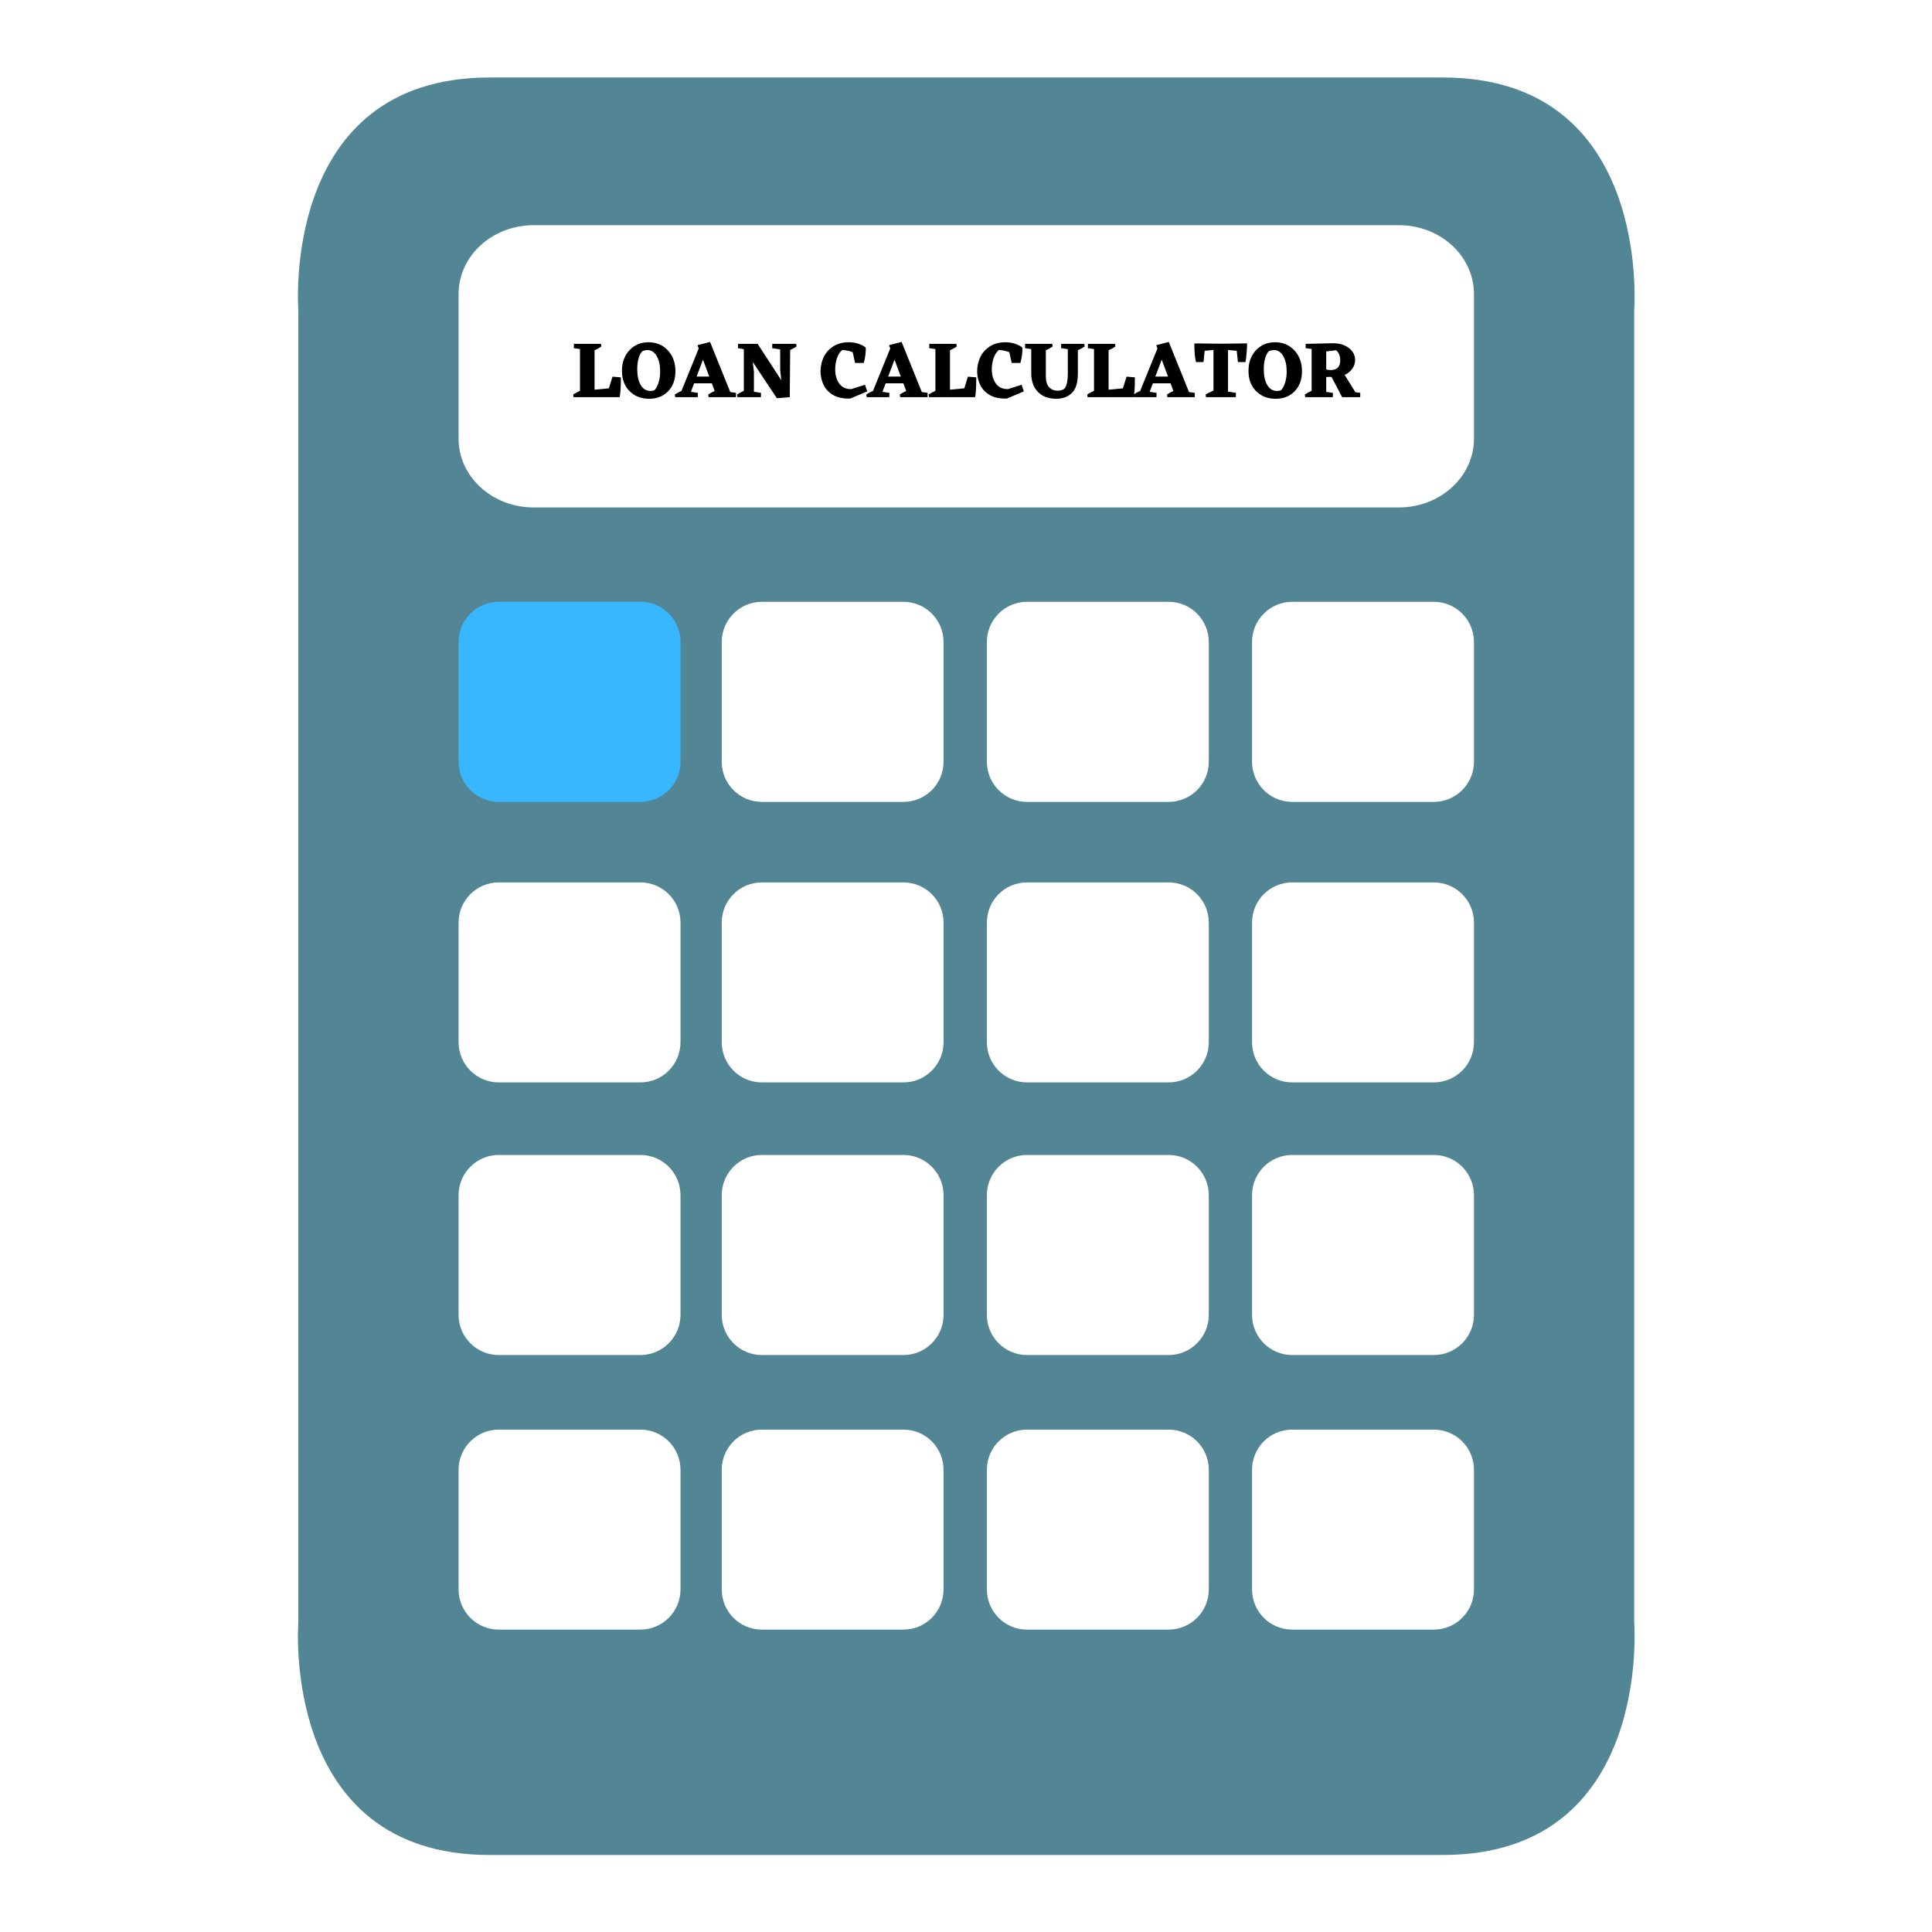 <svg xmlns="http://www.w3.org/2000/svg" xmlns:xlink="http://www.w3.org/1999/xlink" width="768" viewBox="0 0 768 768" height="768" version="1.0"><defs><g id="b"><path d="M 19.719 -6.688 C 19.719 -3.895 19.566 -1.664 19.266 0 L 0.953 0 L 0.766 -1.031 C 1.578 -1.582 2.484 -2.082 3.484 -2.531 L 3.484 -19.109 L 1.031 -19.484 L 1.062 -21.188 L 11.812 -21.188 L 12 -20.156 C 11.227 -19.602 10.32 -19.102 9.281 -18.656 L 9.281 -2.969 L 14.969 -3.516 L 16.422 -8.156 L 19.719 -7.875 Z M 19.719 -6.688"/></g><g id="c"><path d="M 10.906 -21.828 C 14.02 -21.828 16.582 -20.754 18.594 -18.609 C 20.613 -16.461 21.625 -13.691 21.625 -10.297 C 21.625 -6.992 20.656 -4.344 18.719 -2.344 C 16.781 -0.352 14.254 0.641 11.141 0.641 C 7.984 0.641 5.395 -0.375 3.375 -2.406 C 1.363 -4.445 0.359 -7.125 0.359 -10.438 C 0.359 -13.781 1.348 -16.516 3.328 -18.641 C 5.305 -20.766 7.832 -21.828 10.906 -21.828 Z M 8.516 -18.297 C 7.891 -17.742 7.383 -16.82 7 -15.531 C 6.625 -14.238 6.438 -12.754 6.438 -11.078 C 6.438 -8.473 6.898 -6.383 7.828 -4.812 C 8.754 -3.25 10.051 -2.469 11.719 -2.469 C 12.25 -2.469 12.75 -2.551 13.219 -2.719 C 13.914 -3.383 14.477 -4.391 14.906 -5.734 C 15.332 -7.078 15.547 -8.566 15.547 -10.203 C 15.547 -12.723 15.086 -14.77 14.172 -16.344 C 13.254 -17.926 12.031 -18.719 10.5 -18.719 C 9.852 -18.719 9.191 -18.578 8.516 -18.297 Z M 8.516 -18.297"/></g><g id="d"><path d="M 23.75 -1.703 L 23.719 0 L 12.859 0 L 12.672 -1.031 C 13.266 -1.445 14.117 -1.926 15.234 -2.469 L 14.109 -5.5 L 7.078 -5.5 L 5.797 -2.141 L 8.547 -1.703 L 8.516 0 L -0.453 0 L -0.641 -1.031 C 0.109 -1.539 1.004 -2.031 2.047 -2.5 L 8.891 -19.359 L 8.422 -20.672 L 13.406 -21.953 L 21.438 -2.047 Z M 13.094 -8.188 L 10.594 -14.906 L 8.062 -8.188 Z M 13.094 -8.188"/></g><g id="e"><path d="M 24.453 -20.156 C 23.68 -19.625 22.828 -19.156 21.891 -18.75 L 21.734 0 L 16.609 0.422 L 7.047 -13.953 L 7.484 -10.078 L 7.484 -2.141 L 10.297 -1.703 L 10.266 0 L 0.953 0 L 0.766 -1.031 C 1.578 -1.582 2.484 -2.082 3.484 -2.531 L 3.484 -19.078 L 1.156 -19.484 L 1.188 -21.188 L 9.031 -21.188 L 8.984 -21.156 L 18.375 -6.75 L 17.922 -10.75 L 17.922 -18.969 L 14.75 -19.484 L 14.781 -21.188 L 24.25 -21.188 Z M 24.453 -20.156"/></g><g id="g"><path d="M 18.844 -2.297 L 12.125 0.547 C 9.332 0.648 7.051 0.18 5.281 -0.859 C 3.508 -1.91 2.234 -3.273 1.453 -4.953 C 0.672 -6.641 0.281 -8.422 0.281 -10.297 C 0.281 -12.305 0.703 -14.188 1.547 -15.938 C 2.391 -17.688 3.656 -19.102 5.344 -20.188 C 7.031 -21.281 9.078 -21.828 11.484 -21.828 C 14.066 -21.828 16.316 -21.133 18.234 -19.75 L 18.266 -19.141 C 18.266 -17.41 18 -15.562 17.469 -13.594 L 14.016 -13.594 L 13.062 -17.891 C 11.719 -18.398 10.328 -18.688 8.891 -18.75 C 7.953 -17.914 7.254 -16.816 6.797 -15.453 C 6.336 -14.086 6.109 -12.648 6.109 -11.141 C 6.109 -8.785 6.656 -6.863 7.75 -5.375 C 8.852 -3.883 10.441 -3.16 12.516 -3.203 L 17.953 -4.922 Z M 18.844 -2.297"/></g><g id="h"><path d="M 23.938 -20.156 C 23.164 -19.602 22.258 -19.102 21.219 -18.656 L 21.219 -9.156 C 21.195 -5.695 20.398 -3.195 18.828 -1.656 C 17.266 -0.125 15.191 0.641 12.609 0.641 C 9.598 0.641 7.211 -0.227 5.453 -1.969 C 3.691 -3.707 2.77 -6.102 2.688 -9.156 L 2.688 -19.109 L 0.219 -19.484 L 0.25 -21.188 L 11.016 -21.188 L 11.203 -20.156 C 10.43 -19.602 9.523 -19.102 8.484 -18.656 L 8.484 -8.359 C 8.484 -6.41 8.91 -4.957 9.766 -4 C 10.617 -3.039 11.758 -2.562 13.188 -2.562 C 14.227 -2.562 15.113 -2.828 15.844 -3.359 C 16.738 -4.336 17.195 -6.25 17.219 -9.094 L 17.219 -19.078 L 14.562 -19.484 L 14.594 -21.188 L 23.75 -21.188 Z M 23.938 -20.156"/></g><g id="i"><path d="M 21.156 -21.375 C 21.195 -20.664 21.148 -19.504 21.016 -17.891 C 20.891 -16.285 20.734 -14.973 20.547 -13.953 L 17.531 -13.953 L 17.062 -18.438 L 13.594 -18.75 L 13.594 -2.203 L 16.734 -1.703 L 16.703 0 L 4.859 0 L 4.672 -1.031 C 5.285 -1.445 6.332 -1.977 7.812 -2.625 L 7.812 -18.75 L 4.312 -18.438 L 3.844 -13.953 L 0.859 -13.953 C 0.43 -15.805 0.219 -17.961 0.219 -20.422 L 0.25 -21.375 L 10.75 -21.25 L 21.125 -21.375 Z M 21.156 -21.375"/></g><g id="j"><path d="M 22.812 -1.703 L 22.781 0 L 15.609 0 L 11.391 -8.062 L 9.281 -8.031 L 9.281 -2.109 L 11.938 -1.703 L 11.906 0 L 0.953 0 L 0.766 -1.031 C 1.578 -1.582 2.484 -2.082 3.484 -2.531 L 3.484 -19.141 L 1.094 -19.484 L 1.125 -21.188 L 11.969 -21.438 C 14.531 -21.438 16.633 -20.801 18.281 -19.531 C 19.938 -18.258 20.766 -16.664 20.766 -14.75 C 20.766 -13.508 20.391 -12.363 19.641 -11.312 C 18.898 -10.258 17.891 -9.441 16.609 -8.859 L 20.859 -1.984 Z M 9.281 -11.016 C 9.875 -10.859 10.473 -10.781 11.078 -10.781 C 13.586 -10.781 14.844 -12.07 14.844 -14.656 C 14.844 -16.406 14.301 -17.738 13.219 -18.656 L 9.281 -18.172 Z M 9.281 -11.016"/></g><clipPath id="a"><path d="M 118 30.844 L 650 30.844 L 650 737.344 L 118 737.344 Z M 118 30.844"/></clipPath></defs><g clip-path="url(#a)"><path fill="#528694" d="M 118.59 123.164 L 118.59 645.027 C 118.59 645.027 111.344 737.383 194.602 737.383 L 573.574 737.383 C 656.871 737.383 649.625 645.027 649.625 645.027 L 649.625 123.164 C 649.625 123.164 656.871 30.809 573.574 30.809 L 194.602 30.809 C 111.344 30.809 118.59 123.164 118.59 123.164"/></g><path fill="#38B6FF" d="M 270.508 302.812 C 270.508 311.625 263.367 318.762 254.555 318.762 L 198.246 318.762 C 189.469 318.762 182.293 311.625 182.293 302.812 L 182.293 255.215 C 182.293 246.398 189.469 239.227 198.246 239.227 L 254.555 239.227 C 263.367 239.227 270.508 246.398 270.508 255.215 L 270.508 302.812"/><path fill="#FFF" d="M 375.074 302.812 C 375.074 311.625 367.938 318.762 359.121 318.762 L 302.852 318.762 C 294.035 318.762 286.898 311.625 286.898 302.812 L 286.898 255.215 C 286.898 246.398 294.035 239.227 302.852 239.227 L 359.121 239.227 C 367.938 239.227 375.074 246.398 375.074 255.215 L 375.074 302.812"/><path fill="#FFF" d="M 480.516 302.812 C 480.516 311.625 473.379 318.762 464.527 318.762 L 408.254 318.762 C 399.441 318.762 392.301 311.625 392.301 302.812 L 392.301 255.215 C 392.301 246.398 399.441 239.227 408.254 239.227 L 464.527 239.227 C 473.379 239.227 480.516 246.398 480.516 255.215 L 480.516 302.812"/><path fill="#FFF" d="M 585.922 302.812 C 585.922 311.625 578.785 318.762 569.934 318.762 L 513.66 318.762 C 504.848 318.762 497.707 311.625 497.707 302.812 L 497.707 255.215 C 497.707 246.398 504.848 239.227 513.66 239.227 L 569.934 239.227 C 578.785 239.227 585.922 246.398 585.922 255.215 L 585.922 302.812"/><path fill="#FFF" d="M 270.508 414.285 C 270.508 423.133 263.367 430.273 254.555 430.273 L 198.246 430.273 C 189.469 430.273 182.293 423.133 182.293 414.285 L 182.293 366.723 C 182.293 357.91 189.469 350.773 198.246 350.773 L 254.555 350.773 C 263.367 350.773 270.508 357.91 270.508 366.723 L 270.508 414.285"/><path fill="#FFF" d="M 375.074 414.285 C 375.074 423.133 367.938 430.273 359.121 430.273 L 302.852 430.273 C 294.035 430.273 286.898 423.133 286.898 414.285 L 286.898 366.723 C 286.898 357.91 294.035 350.773 302.852 350.773 L 359.121 350.773 C 367.938 350.773 375.074 357.91 375.074 366.723 L 375.074 414.285"/><path fill="#FFF" d="M 480.516 414.285 C 480.516 423.133 473.379 430.273 464.527 430.273 L 408.254 430.273 C 399.441 430.273 392.301 423.133 392.301 414.285 L 392.301 366.723 C 392.301 357.91 399.441 350.773 408.254 350.773 L 464.527 350.773 C 473.379 350.773 480.516 357.91 480.516 366.723 L 480.516 414.285"/><path fill="#FFF" d="M 585.922 414.285 C 585.922 423.133 578.785 430.273 569.934 430.273 L 513.66 430.273 C 504.848 430.273 497.707 423.133 497.707 414.285 L 497.707 366.723 C 497.707 357.91 504.848 350.773 513.66 350.773 L 569.934 350.773 C 578.785 350.773 585.922 357.91 585.922 366.723 L 585.922 414.285"/><path fill="#FFF" d="M 270.508 522.699 C 270.508 531.477 263.367 538.652 254.555 538.652 L 198.246 538.652 C 189.469 538.652 182.293 531.477 182.293 522.699 L 182.293 475.102 C 182.293 466.289 189.469 459.113 198.246 459.113 L 254.555 459.113 C 263.367 459.113 270.508 466.289 270.508 475.102 L 270.508 522.699"/><path fill="#FFF" d="M 375.074 522.699 C 375.074 531.477 367.938 538.652 359.121 538.652 L 302.852 538.652 C 294.035 538.652 286.898 531.477 286.898 522.699 L 286.898 475.102 C 286.898 466.289 294.035 459.113 302.852 459.113 L 359.121 459.113 C 367.938 459.113 375.074 466.289 375.074 475.102 L 375.074 522.699"/><path fill="#FFF" d="M 480.516 522.699 C 480.516 531.477 473.379 538.652 464.527 538.652 L 408.254 538.652 C 399.441 538.652 392.301 531.477 392.301 522.699 L 392.301 475.102 C 392.301 466.289 399.441 459.113 408.254 459.113 L 464.527 459.113 C 473.379 459.113 480.516 466.289 480.516 475.102 L 480.516 522.699"/><path fill="#FFF" d="M 585.922 522.699 C 585.922 531.477 578.785 538.652 569.934 538.652 L 513.66 538.652 C 504.848 538.652 497.707 531.477 497.707 522.699 L 497.707 475.102 C 497.707 466.289 504.848 459.113 513.66 459.113 L 569.934 459.113 C 578.785 459.113 585.922 466.289 585.922 475.102 L 585.922 522.699"/><path fill="#FFF" d="M 270.508 631.809 C 270.508 640.656 263.367 647.793 254.555 647.793 L 198.246 647.793 C 189.469 647.793 182.293 640.656 182.293 631.809 L 182.293 584.246 C 182.293 575.434 189.469 568.293 198.246 568.293 L 254.555 568.293 C 263.367 568.293 270.508 575.434 270.508 584.246 L 270.508 631.809"/><path fill="#FFF" d="M 375.074 631.809 C 375.074 640.656 367.938 647.793 359.121 647.793 L 302.852 647.793 C 294.035 647.793 286.898 640.656 286.898 631.809 L 286.898 584.246 C 286.898 575.434 294.035 568.293 302.852 568.293 L 359.121 568.293 C 367.938 568.293 375.074 575.434 375.074 584.246 L 375.074 631.809"/><path fill="#FFF" d="M 480.516 631.809 C 480.516 640.656 473.379 647.793 464.527 647.793 L 408.254 647.793 C 399.441 647.793 392.301 640.656 392.301 631.809 L 392.301 584.246 C 392.301 575.434 399.441 568.293 408.254 568.293 L 464.527 568.293 C 473.379 568.293 480.516 575.434 480.516 584.246 L 480.516 631.809"/><path fill="#FFF" d="M 585.922 631.809 C 585.922 640.656 578.785 647.793 569.934 647.793 L 513.66 647.793 C 504.848 647.793 497.707 640.656 497.707 631.809 L 497.707 584.246 C 497.707 575.434 504.848 568.293 513.66 568.293 L 569.934 568.293 C 578.785 568.293 585.922 575.434 585.922 584.246 L 585.922 631.809"/><path fill="#FFF" d="M 585.922 174.402 C 585.922 189.48 572.555 201.715 556.094 201.715 L 212.121 201.715 C 195.66 201.715 182.293 189.48 182.293 174.402 L 182.293 116.863 C 182.293 101.75 195.66 89.516 212.121 89.516 L 556.094 89.516 C 572.555 89.516 585.922 101.75 585.922 116.863 L 585.922 174.402"/><g><use x="227.071" y="157.879" xmlns:xlink="http://www.w3.org/1999/xlink" xlink:href="#b" xlink:type="simple" xlink:actuate="onLoad" xlink:show="embed"/></g><g><use x="246.874" y="157.879" xmlns:xlink="http://www.w3.org/1999/xlink" xlink:href="#c" xlink:type="simple" xlink:actuate="onLoad" xlink:show="embed"/></g><g><use x="268.852" y="157.879" xmlns:xlink="http://www.w3.org/1999/xlink" xlink:href="#d" xlink:type="simple" xlink:actuate="onLoad" xlink:show="embed"/></g><g><use x="292.207" y="157.879" xmlns:xlink="http://www.w3.org/1999/xlink" xlink:href="#e" xlink:type="simple" xlink:actuate="onLoad" xlink:show="embed"/></g><g><use x="317.416" y="157.879" xmlns:xlink="http://www.w3.org/1999/xlink" xlink:href="#f" xlink:type="simple" xlink:actuate="onLoad" xlink:show="embed"/></g><g><use x="325.894" y="157.879" xmlns:xlink="http://www.w3.org/1999/xlink" xlink:href="#g" xlink:type="simple" xlink:actuate="onLoad" xlink:show="embed"/></g><g><use x="344.994" y="157.879" xmlns:xlink="http://www.w3.org/1999/xlink" xlink:href="#d" xlink:type="simple" xlink:actuate="onLoad" xlink:show="embed"/></g><g><use x="368.348" y="157.879" xmlns:xlink="http://www.w3.org/1999/xlink" xlink:href="#b" xlink:type="simple" xlink:actuate="onLoad" xlink:show="embed"/></g><g><use x="388.151" y="157.879" xmlns:xlink="http://www.w3.org/1999/xlink" xlink:href="#g" xlink:type="simple" xlink:actuate="onLoad" xlink:show="embed"/></g><g><use x="407.25" y="157.879" xmlns:xlink="http://www.w3.org/1999/xlink" xlink:href="#h" xlink:type="simple" xlink:actuate="onLoad" xlink:show="embed"/></g><g><use x="431.404" y="157.879" xmlns:xlink="http://www.w3.org/1999/xlink" xlink:href="#b" xlink:type="simple" xlink:actuate="onLoad" xlink:show="embed"/></g><g><use x="451.207" y="157.879" xmlns:xlink="http://www.w3.org/1999/xlink" xlink:href="#d" xlink:type="simple" xlink:actuate="onLoad" xlink:show="embed"/></g><g><use x="474.562" y="157.879" xmlns:xlink="http://www.w3.org/1999/xlink" xlink:href="#i" xlink:type="simple" xlink:actuate="onLoad" xlink:show="embed"/></g><g><use x="495.932" y="157.879" xmlns:xlink="http://www.w3.org/1999/xlink" xlink:href="#c" xlink:type="simple" xlink:actuate="onLoad" xlink:show="embed"/></g><g><use x="517.911" y="157.879" xmlns:xlink="http://www.w3.org/1999/xlink" xlink:href="#j" xlink:type="simple" xlink:actuate="onLoad" xlink:show="embed"/></g></svg>